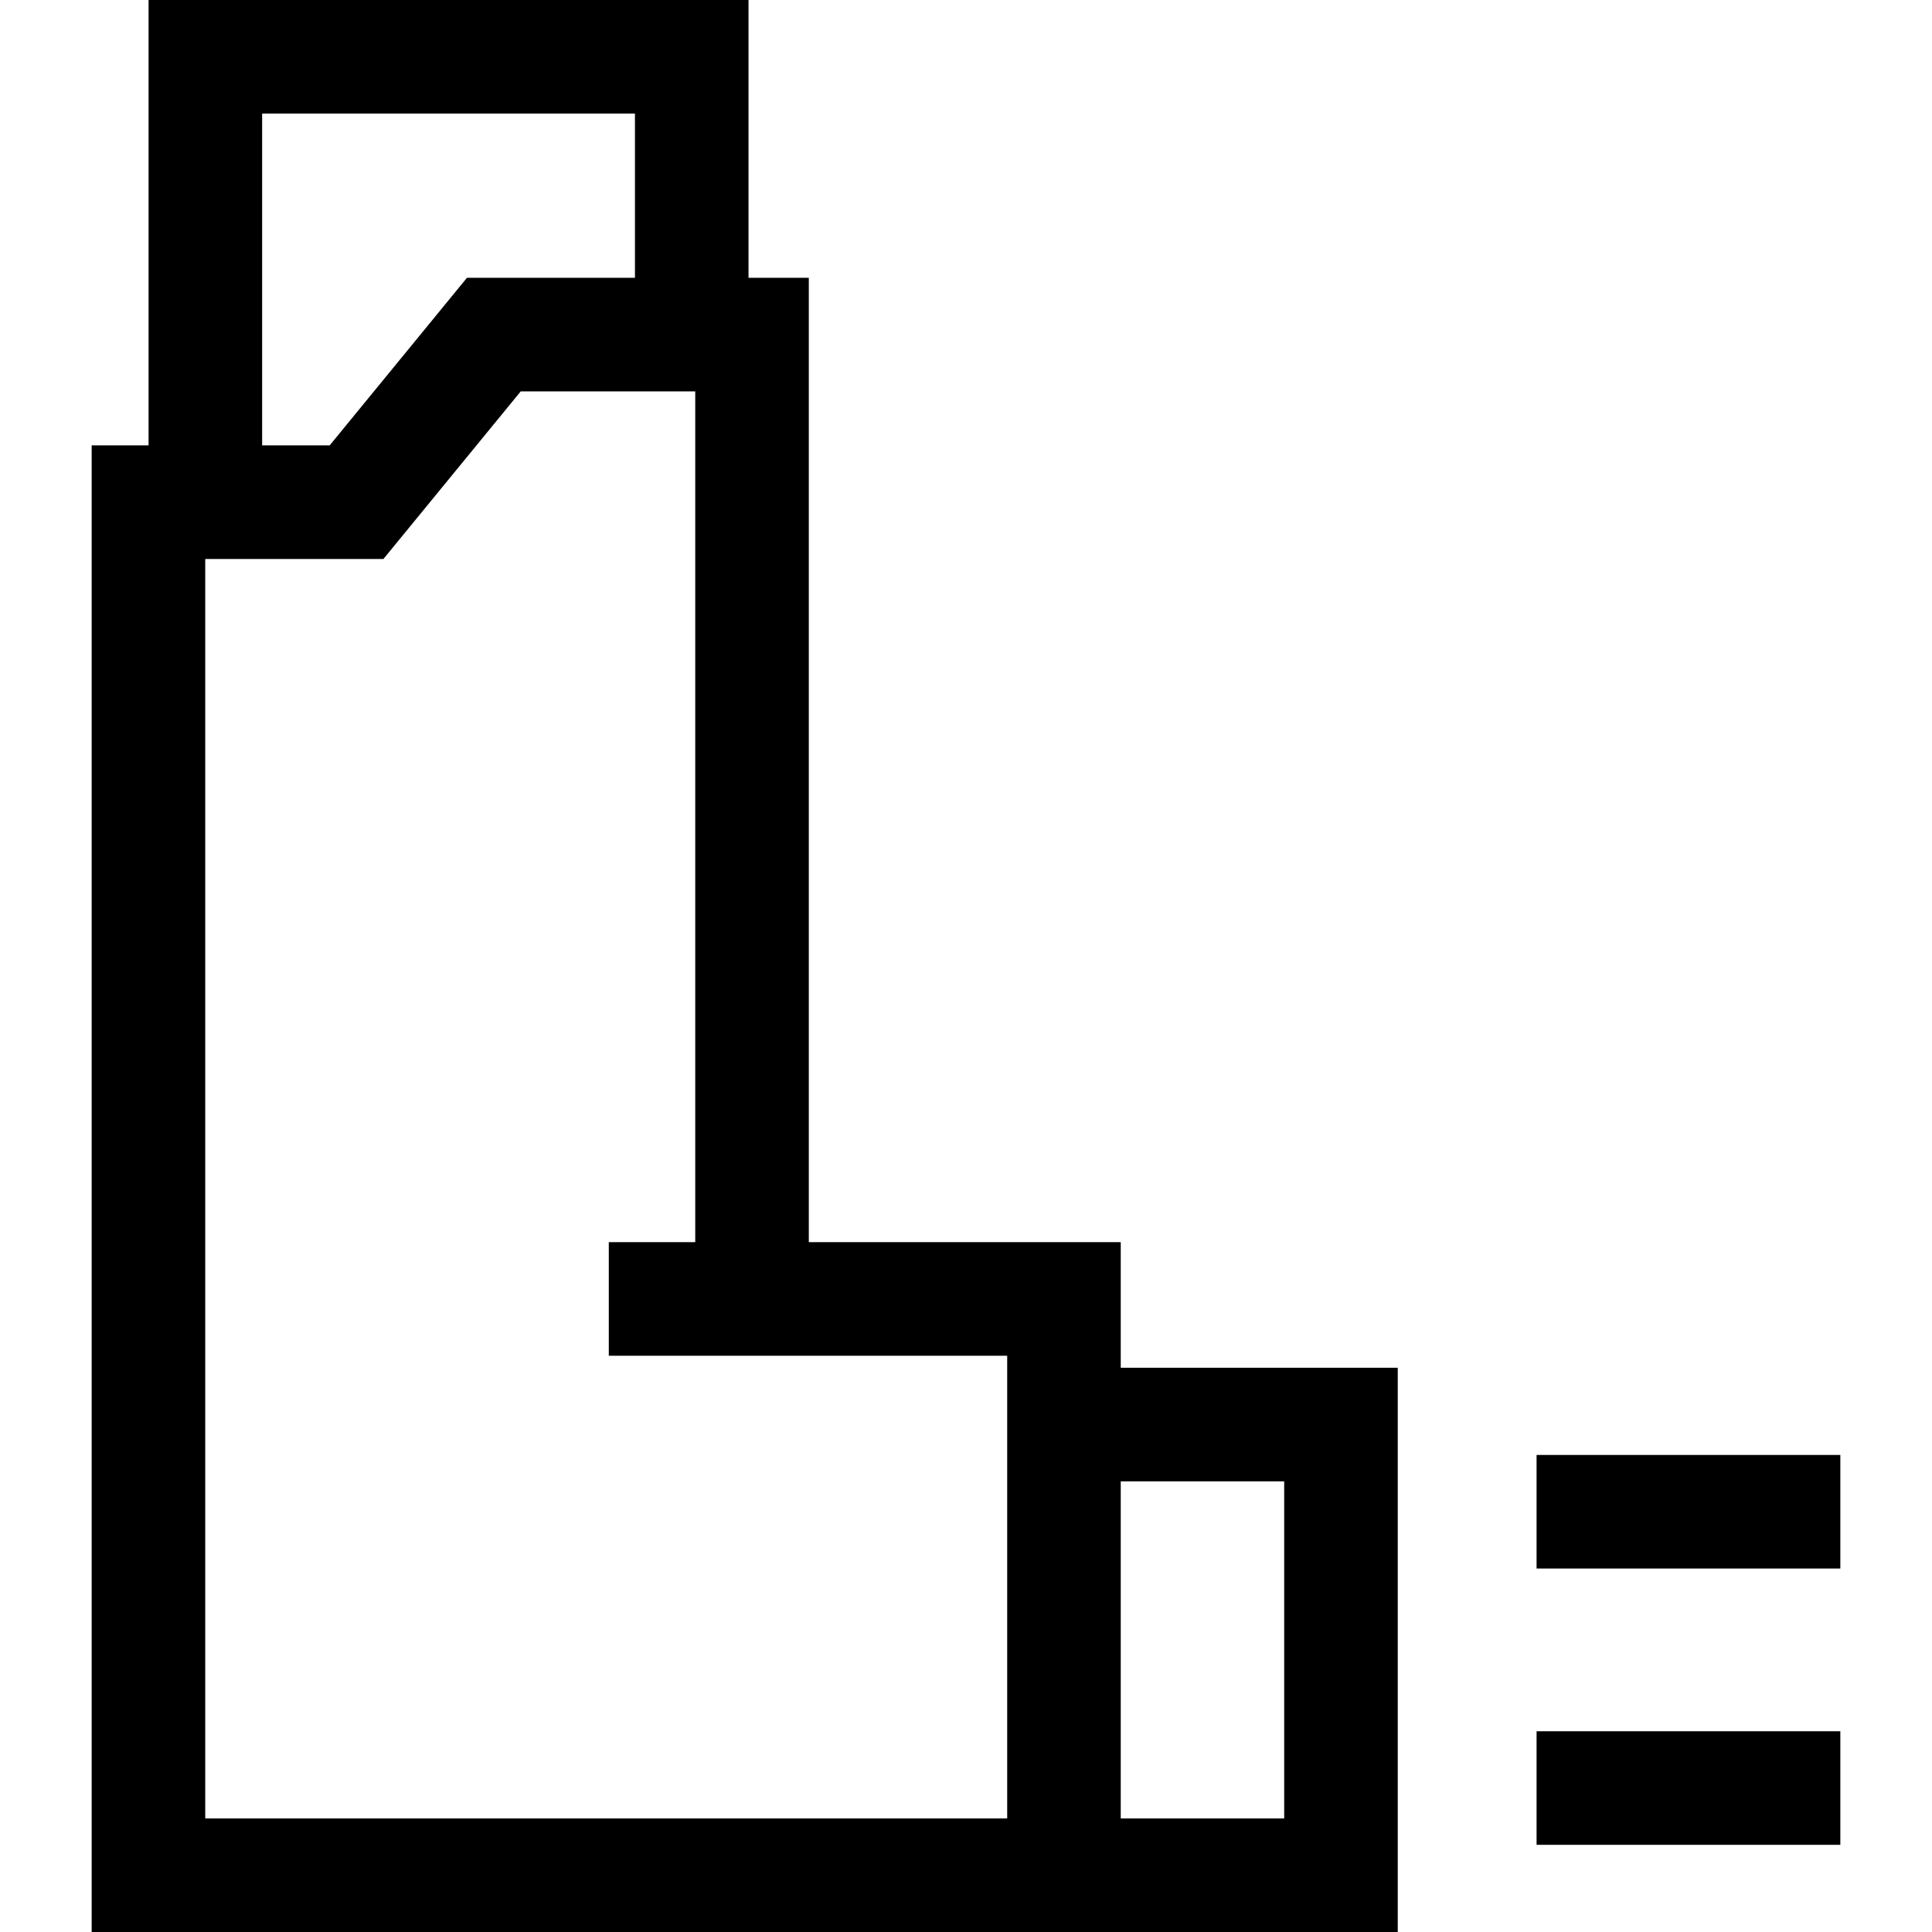 <svg id="Capa_1" enable-background="new 0 0 510.373 510.373" height="512" viewBox="0 0 510.373 510.373" width="512" xmlns="http://www.w3.org/2000/svg"><g id="XMLID_1071_"><path id="XMLID_1072_" d="m405.915 384.352h80.243v30h-80.243z"/><path id="XMLID_1073_" d="m405.915 457.342h80.243v30h-80.243z"/><path id="XMLID_1080_" d="m296.065 328.141h-82.404v-254.751h-15.927v-73.39h-158.486v117.662h-15.032v392.711h345.025v-149.053h-73.176zm-226.817-298.141h98.486v43.39h-44.38l-36.269 44.272h-17.837zm196.817 450.373h-211.849v-332.711h47.074l36.269-44.272h46.102v224.751h-22.837v30h105.242v3.18 119.052zm73.176-89.053v89.053h-43.176v-89.053z"/></g></svg>